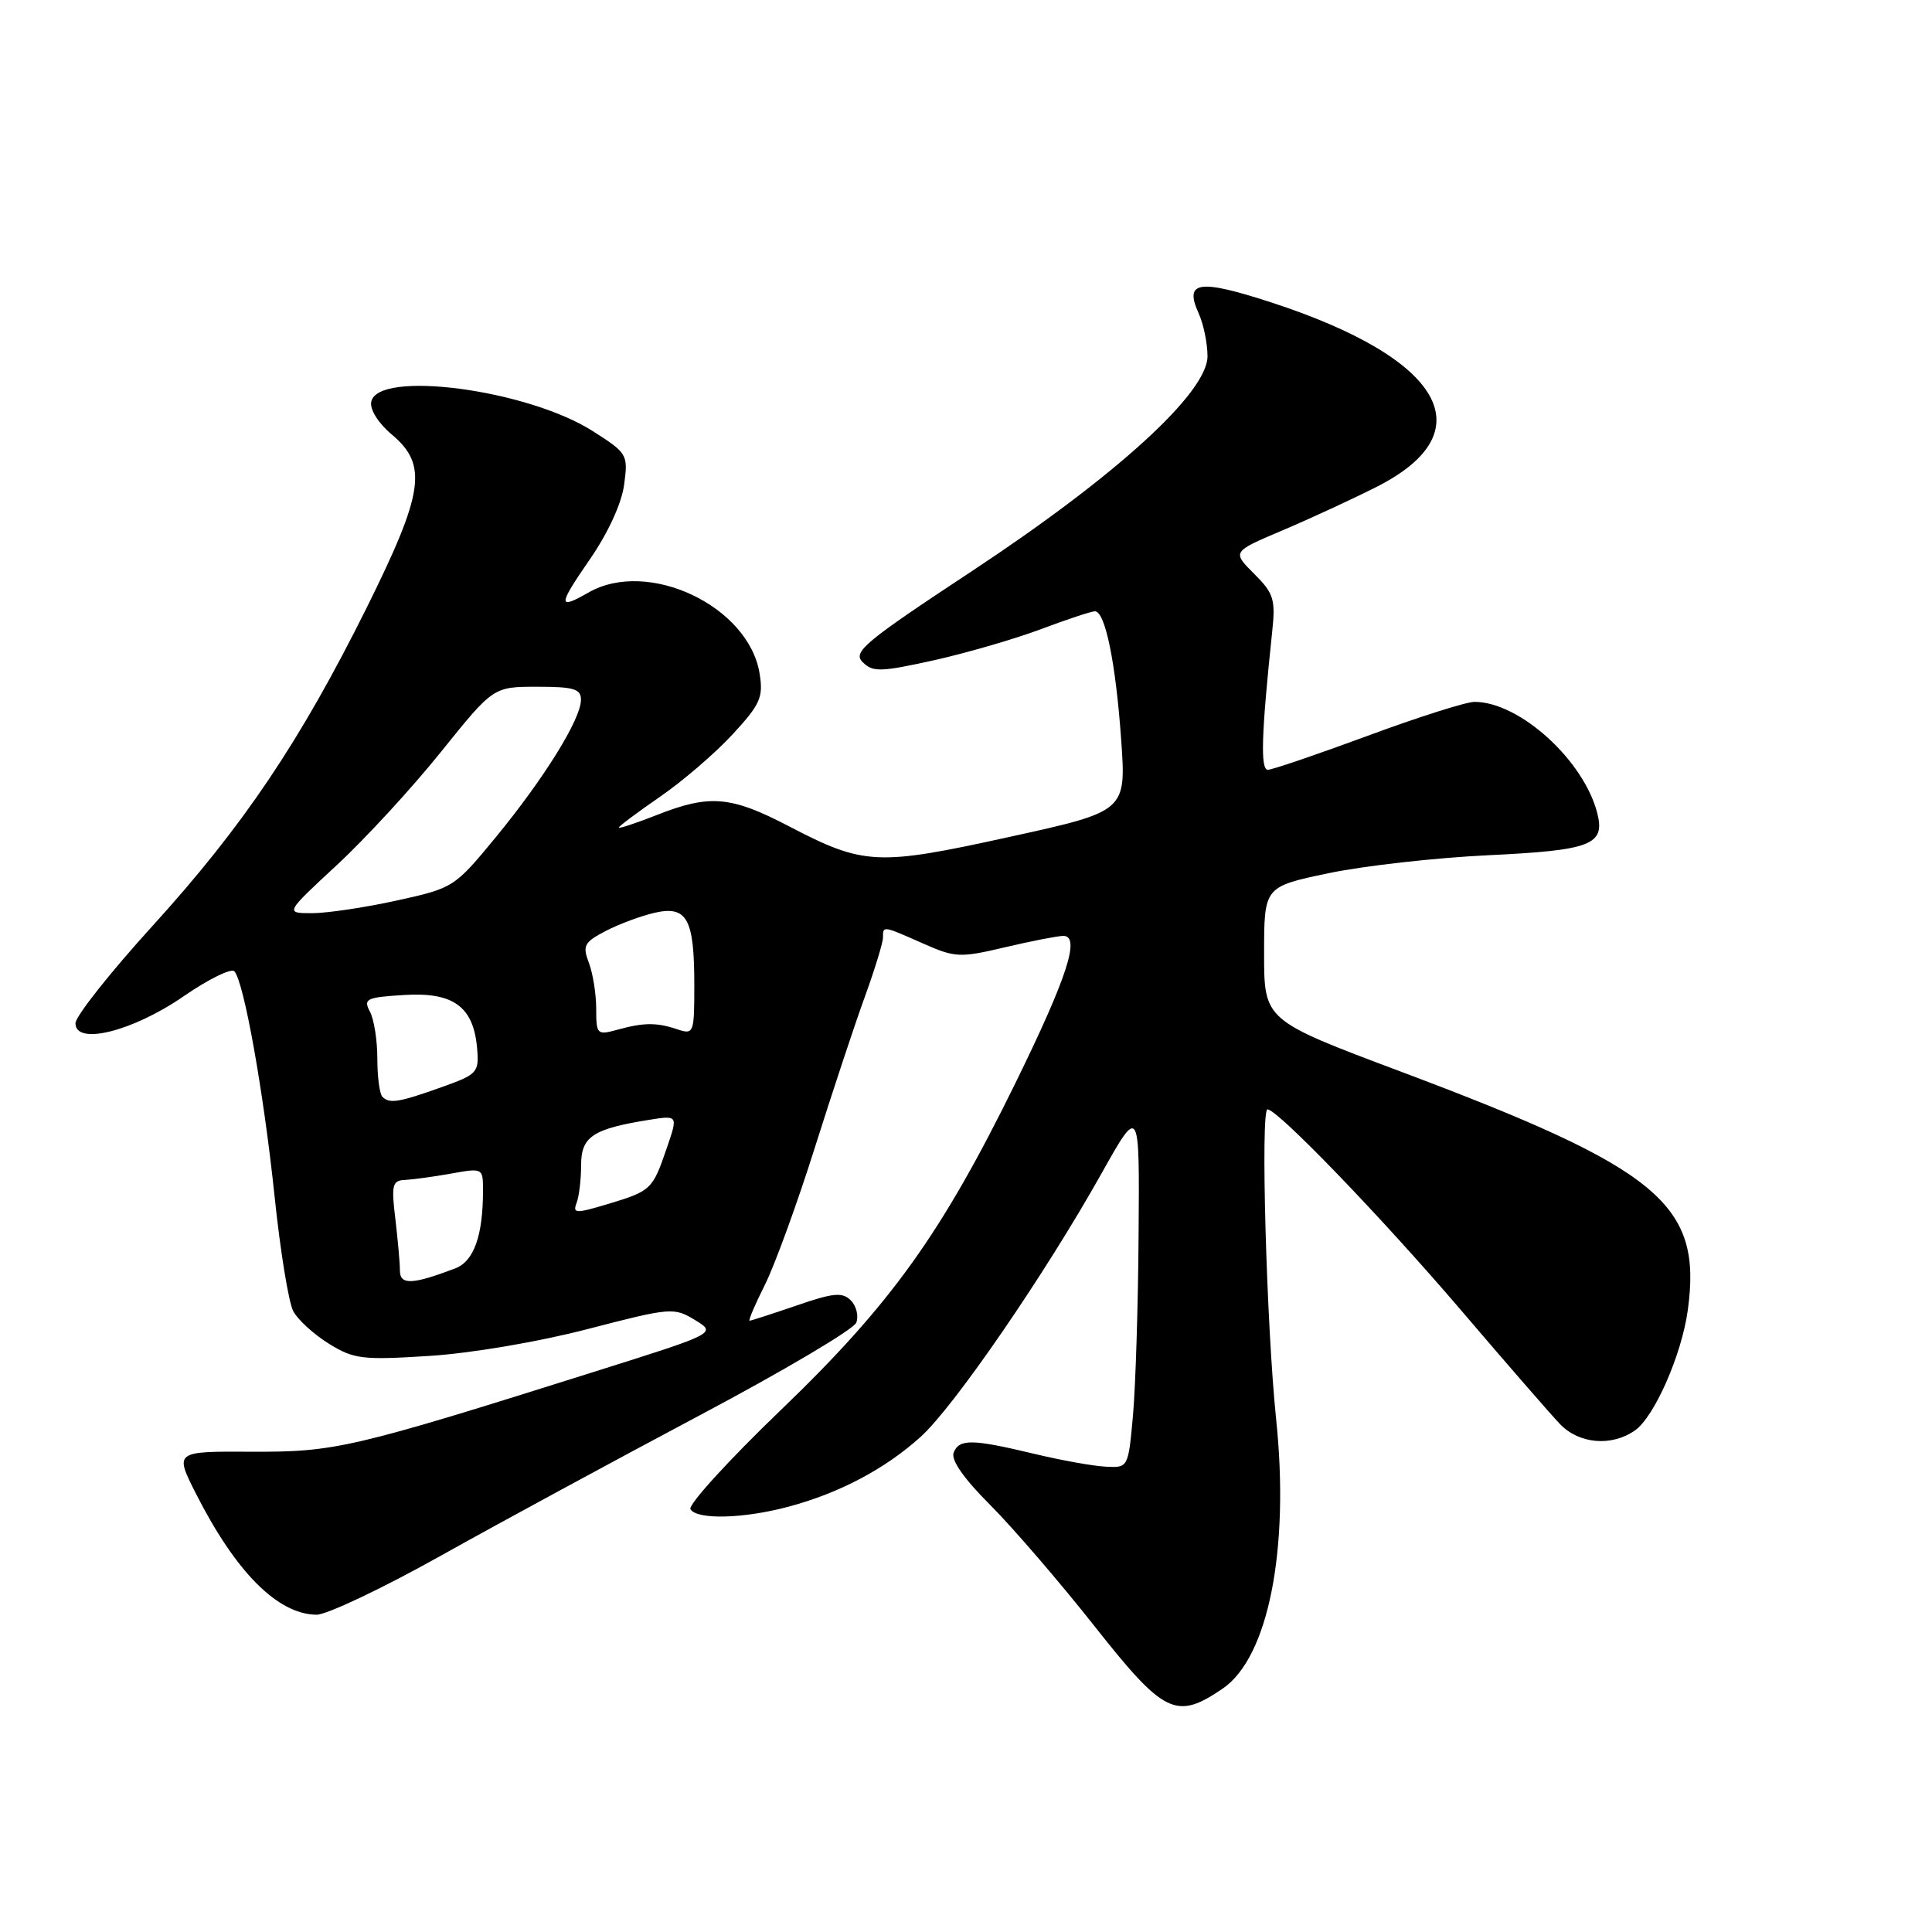 <?xml version="1.0" encoding="UTF-8" standalone="no"?>
<!DOCTYPE svg PUBLIC "-//W3C//DTD SVG 1.1//EN" "http://www.w3.org/Graphics/SVG/1.1/DTD/svg11.dtd" >
<svg xmlns="http://www.w3.org/2000/svg" xmlns:xlink="http://www.w3.org/1999/xlink" version="1.1" viewBox="0 0 256 256">
 <g >
 <path fill="currentColor"
d=" M 162.01 223.75 C 168.06 219.63 170.90 205.31 169.09 188.00 C 167.82 175.74 167.01 147.00 167.95 147.00 C 169.30 147.00 183.13 161.36 193.60 173.62 C 199.59 180.64 205.49 187.42 206.70 188.69 C 209.23 191.34 213.54 191.71 216.64 189.54 C 219.22 187.73 222.83 179.52 223.64 173.61 C 225.57 159.54 219.98 154.90 185.50 141.95 C 167.50 135.19 167.50 135.19 167.50 126.35 C 167.50 117.50 167.50 117.50 176.00 115.71 C 180.68 114.73 190.24 113.65 197.25 113.32 C 210.82 112.67 212.71 111.95 211.65 107.76 C 209.87 100.74 201.34 93.00 195.38 93.00 C 194.28 93.00 187.91 95.02 181.22 97.50 C 174.52 99.97 168.57 102.00 168.00 102.00 C 166.99 102.00 167.14 97.28 168.57 83.71 C 169.03 79.42 168.78 78.62 166.17 76.02 C 163.26 73.11 163.26 73.11 169.88 70.30 C 173.52 68.76 179.17 66.15 182.43 64.50 C 196.81 57.22 191.24 47.50 168.44 40.07 C 158.84 36.95 156.88 37.24 158.83 41.52 C 159.47 42.94 160.00 45.49 160.00 47.20 C 160.00 52.03 147.94 63.03 128.75 75.70 C 114.53 85.08 112.96 86.39 114.30 87.73 C 115.65 89.08 116.66 89.05 123.66 87.51 C 127.97 86.55 134.37 84.70 137.87 83.39 C 141.37 82.07 144.62 81.00 145.08 81.00 C 146.45 81.00 147.84 87.83 148.56 98.00 C 149.23 107.50 149.23 107.50 133.78 110.89 C 116.20 114.76 114.49 114.67 104.51 109.47 C 96.85 105.47 94.02 105.23 87.04 107.99 C 84.27 109.08 82.00 109.83 82.00 109.65 C 82.00 109.48 84.46 107.64 87.46 105.57 C 90.46 103.51 94.79 99.78 97.07 97.31 C 100.76 93.31 101.16 92.39 100.65 89.24 C 99.20 80.31 85.88 74.00 78.00 78.50 C 73.89 80.85 73.91 80.28 78.12 74.17 C 80.57 70.63 82.36 66.73 82.70 64.23 C 83.24 60.21 83.14 60.05 78.49 57.09 C 69.80 51.59 49.99 48.99 49.19 53.25 C 48.99 54.27 50.15 56.10 51.93 57.59 C 56.71 61.61 56.17 65.25 48.57 80.56 C 39.76 98.27 32.21 109.49 20.19 122.71 C 14.59 128.87 10.00 134.67 10.00 135.59 C 10.00 138.56 17.58 136.67 24.32 132.02 C 27.61 129.75 30.64 128.26 31.05 128.70 C 32.32 130.04 34.94 144.73 36.39 158.58 C 37.14 165.78 38.25 172.60 38.86 173.74 C 39.47 174.89 41.60 176.82 43.58 178.05 C 46.88 180.09 48.01 180.23 56.84 179.67 C 62.40 179.32 71.32 177.81 77.86 176.11 C 88.88 173.25 89.30 173.21 92.09 174.91 C 94.96 176.66 94.96 176.66 78.73 181.77 C 46.57 191.91 44.41 192.41 33.31 192.36 C 23.13 192.31 23.13 192.31 25.96 197.91 C 31.24 208.32 36.78 213.89 41.93 213.96 C 43.27 213.98 50.69 210.46 58.43 206.13 C 66.17 201.80 81.58 193.45 92.67 187.56 C 103.76 181.68 113.12 176.14 113.46 175.26 C 113.80 174.37 113.47 173.04 112.74 172.31 C 111.62 171.19 110.43 171.30 105.54 172.99 C 102.32 174.09 99.52 175.00 99.33 175.00 C 99.13 175.00 100.04 172.86 101.35 170.25 C 102.66 167.64 105.65 159.43 107.99 152.00 C 110.34 144.57 113.32 135.56 114.63 131.98 C 115.93 128.39 117.00 124.90 117.00 124.23 C 117.00 122.65 116.94 122.64 122.29 125.01 C 126.57 126.90 127.18 126.93 133.16 125.52 C 136.65 124.70 140.12 124.02 140.88 124.01 C 143.21 123.99 141.42 129.49 134.57 143.47 C 124.76 163.47 118.06 172.81 103.49 186.81 C 96.54 193.49 91.14 199.42 91.49 199.98 C 92.36 201.40 98.53 201.24 104.50 199.64 C 111.23 197.84 117.28 194.64 121.99 190.39 C 126.42 186.39 138.47 168.85 145.95 155.50 C 151.00 146.50 151.00 146.50 150.87 163.50 C 150.81 172.85 150.47 183.65 150.13 187.50 C 149.50 194.50 149.50 194.50 146.50 194.34 C 144.85 194.26 140.57 193.49 137.00 192.63 C 128.78 190.66 127.08 190.64 126.36 192.50 C 125.99 193.46 127.76 195.98 131.23 199.44 C 134.22 202.44 140.42 209.64 145.00 215.44 C 154.26 227.17 155.84 227.95 162.01 223.75 Z  M 52.99 168.36 C 52.99 167.34 52.71 164.23 52.38 161.46 C 51.84 157.02 51.99 156.42 53.64 156.35 C 54.66 156.30 57.41 155.93 59.75 155.51 C 63.98 154.75 64.00 154.76 64.00 157.75 C 64.00 163.75 62.79 167.13 60.32 168.07 C 54.63 170.23 53.00 170.30 52.99 168.36 Z  M 76.40 159.40 C 76.73 158.54 77.00 156.29 77.00 154.39 C 77.00 150.61 78.55 149.58 85.98 148.39 C 89.85 147.77 89.85 147.77 88.35 152.13 C 86.47 157.63 86.28 157.81 80.55 159.54 C 76.28 160.82 75.86 160.81 76.40 159.40 Z  M 50.67 145.33 C 50.30 144.97 50.00 142.69 50.00 140.27 C 50.00 137.85 49.56 135.04 49.01 134.03 C 48.12 132.35 48.54 132.15 53.58 131.84 C 60.09 131.44 62.75 133.39 63.22 138.92 C 63.49 142.12 63.27 142.36 58.50 144.06 C 52.84 146.08 51.61 146.28 50.67 145.33 Z  M 79.00 133.67 C 79.00 131.72 78.56 128.98 78.03 127.58 C 77.16 125.29 77.40 124.85 80.28 123.35 C 82.05 122.43 84.97 121.35 86.77 120.94 C 91.04 119.98 92.00 121.74 92.00 130.50 C 92.00 136.94 91.93 137.11 89.75 136.39 C 86.99 135.46 85.30 135.48 81.75 136.46 C 79.12 137.18 79.00 137.06 79.00 133.67 Z  M 44.63 114.63 C 48.41 111.13 54.62 104.38 58.43 99.63 C 65.37 91.00 65.37 91.00 71.18 91.00 C 76.06 91.00 77.00 91.28 76.98 92.75 C 76.96 95.31 72.09 103.15 65.74 110.88 C 60.21 117.60 60.10 117.67 52.55 119.33 C 48.37 120.25 43.33 121.00 41.35 121.00 C 37.76 121.00 37.76 121.00 44.63 114.63 Z "/>
</g>
</svg>